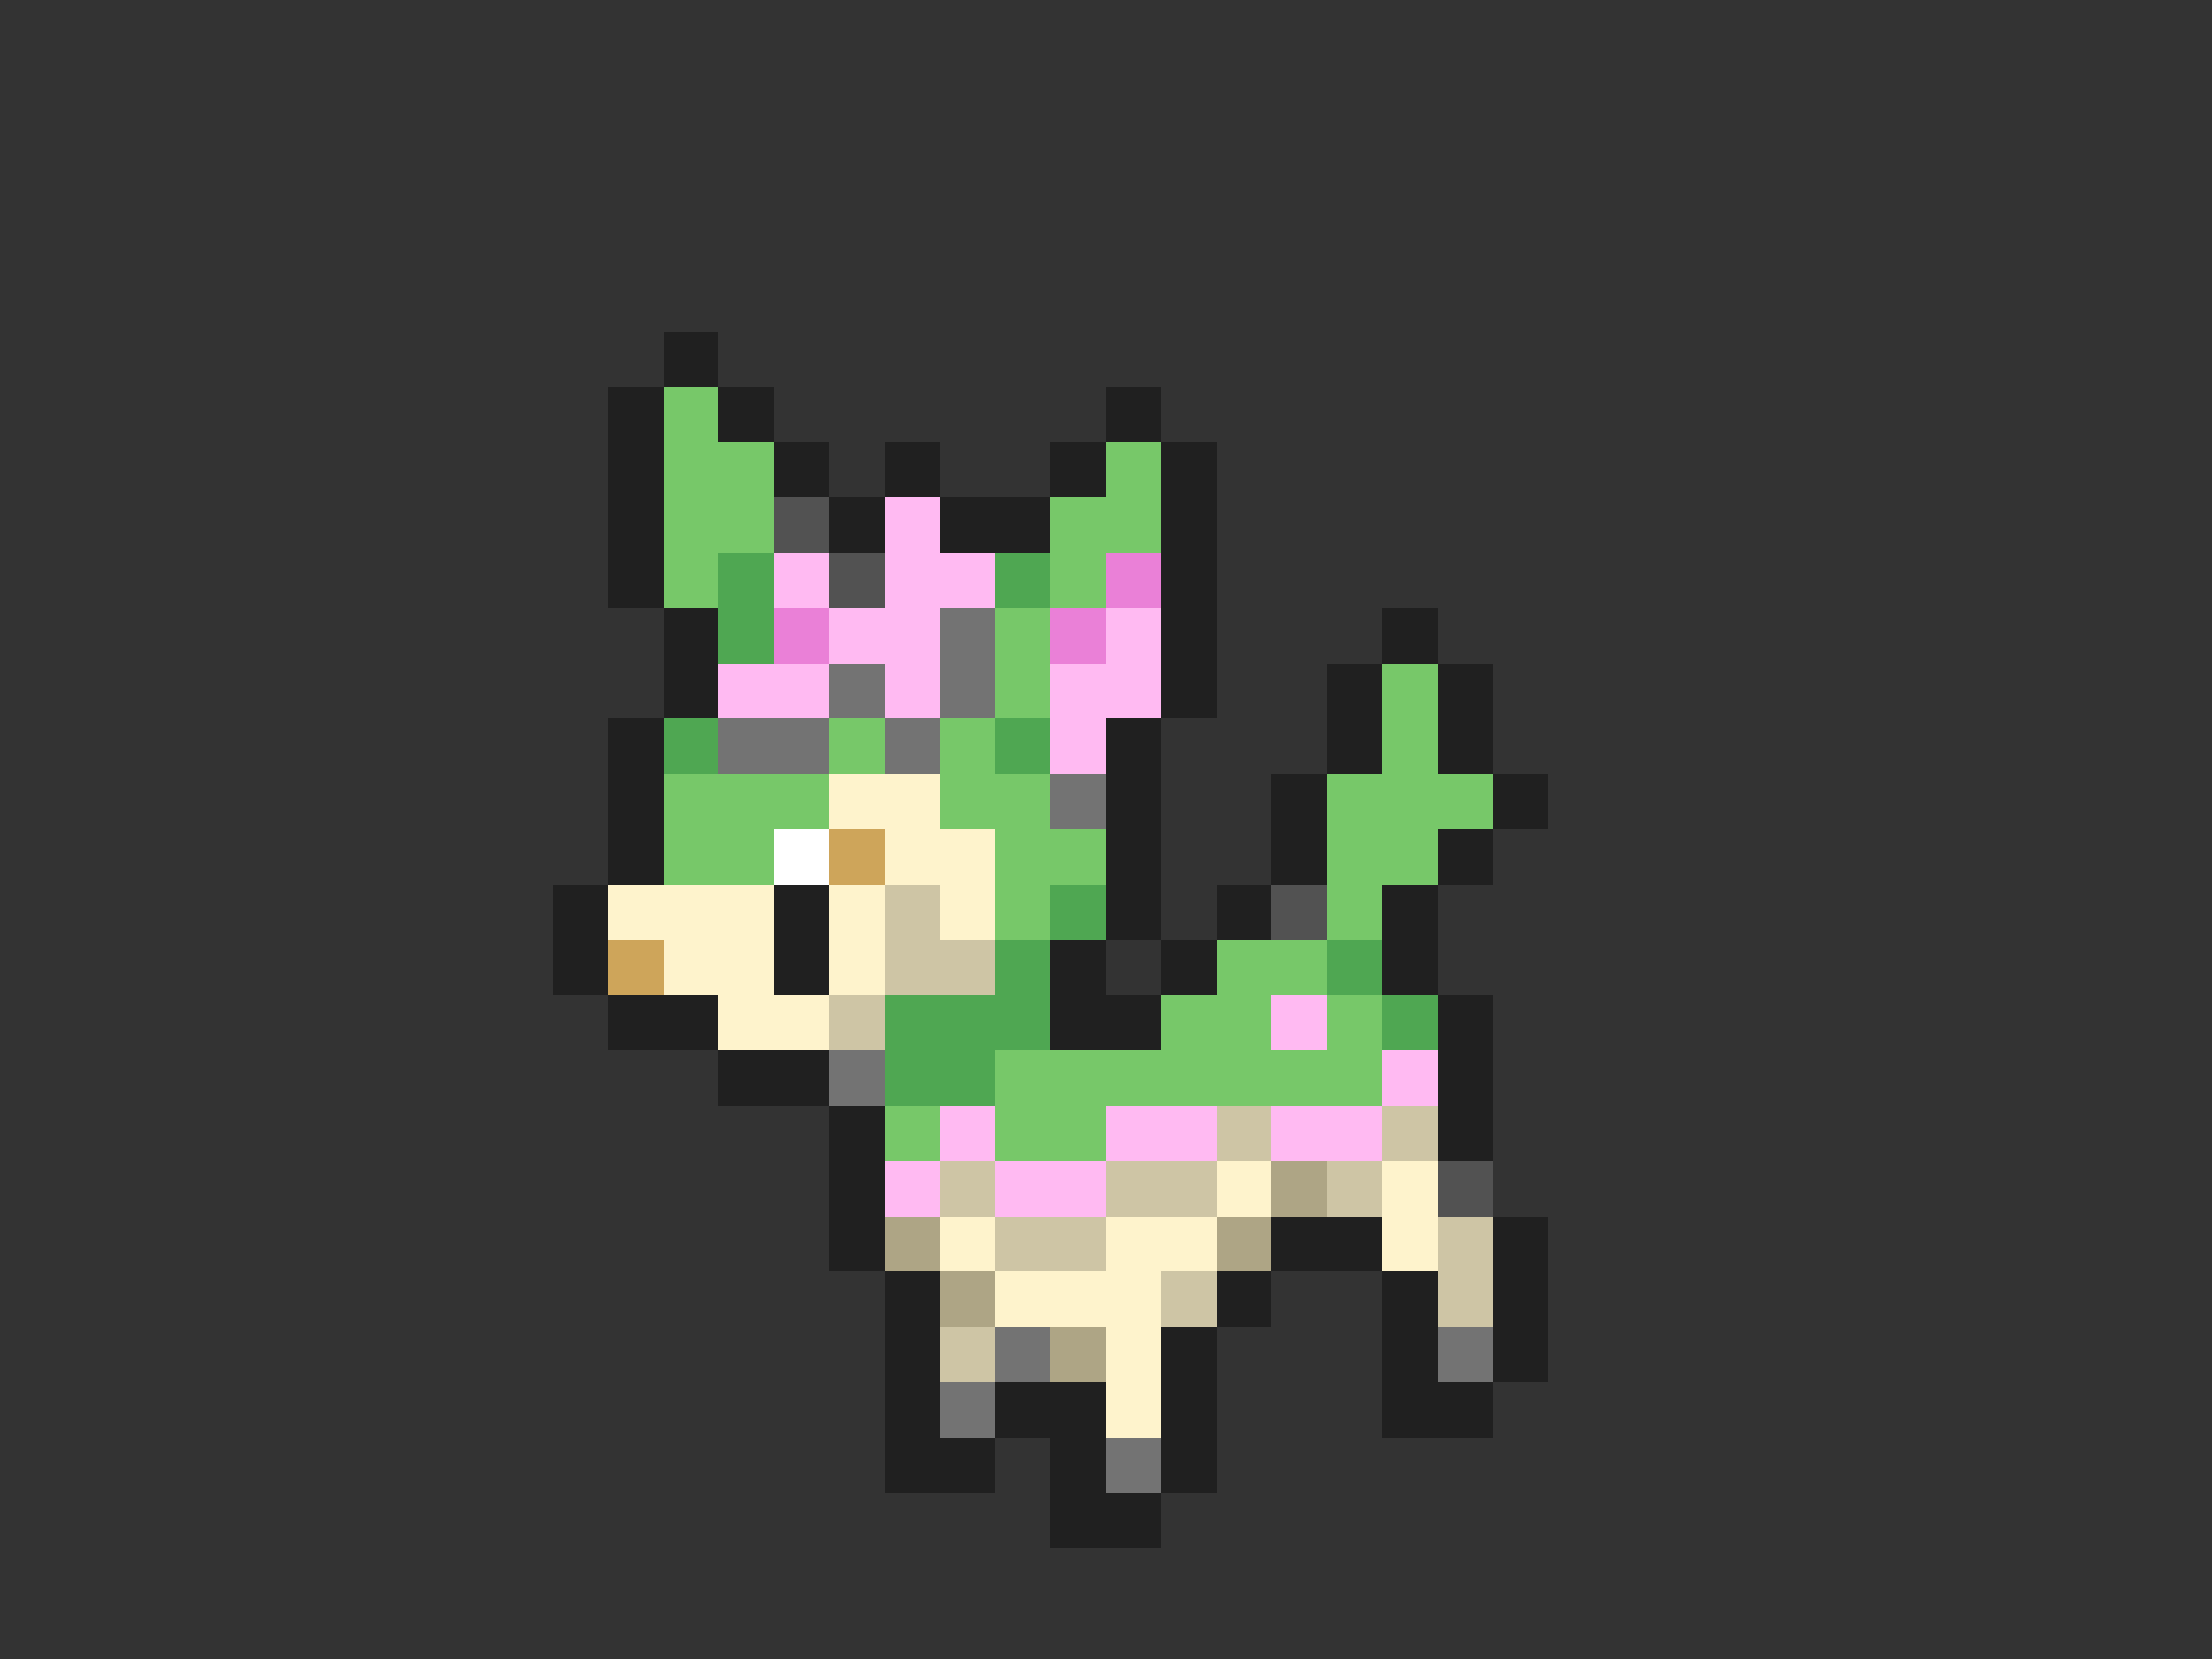 <svg xmlns="http://www.w3.org/2000/svg" viewBox="0 -0.5 40 30" shape-rendering="crispEdges">
<rect x="0" y="-0.5" width="40" height="30" fill="#333333" stroke="none"/>
<path stroke="#202020" d="M12 6h1M11 7h1M13 7h1M20 7h1M11 8h1M14 8h1M16 8h1M19 8h1M21 8h1M11 9h1M15 9h1M17 9h2M21 9h1M11 10h1M21 10h1M12 11h1M21 11h1M25 11h1M12 12h1M21 12h1M24 12h1M26 12h1M11 13h1M20 13h1M24 13h1M26 13h1M11 14h1M20 14h1M23 14h1M27 14h1M11 15h1M20 15h1M23 15h1M26 15h1M10 16h1M14 16h1M20 16h1M22 16h1M25 16h1M10 17h1M14 17h1M19 17h1M21 17h1M25 17h1M11 18h2M19 18h2M26 18h1M13 19h2M26 19h1M15 20h1M26 20h1M15 21h1M15 22h1M23 22h2M27 22h1M16 23h1M22 23h1M25 23h1M27 23h1M16 24h1M21 24h1M25 24h1M27 24h1M16 25h1M18 25h2M21 25h1M25 25h2M16 26h2M19 26h1M21 26h1M19 27h2" />
<path stroke="#77c869" d="M12 7h1M12 8h2M20 8h1M12 9h2M19 9h2M12 10h1M19 10h1M18 11h1M18 12h1M25 12h1M15 13h1M17 13h1M25 13h1M12 14h3M17 14h2M24 14h3M12 15h2M18 15h2M24 15h2M18 16h1M24 16h1M22 17h2M21 18h2M24 18h1M18 19h7M16 20h1M18 20h2" />
<path stroke="#525252" d="M14 9h1M15 10h1M23 16h1M26 21h1" />
<path stroke="#ffbaf2" d="M16 9h1M14 10h1M16 10h2M15 11h2M20 11h1M13 12h2M16 12h1M19 12h2M19 13h1M23 18h1M25 19h1M17 20h1M20 20h2M23 20h2M16 21h1M18 21h2" />
<path stroke="#4fa752" d="M13 10h1M18 10h1M13 11h1M12 13h1M18 13h1M19 16h1M18 17h1M24 17h1M16 18h3M25 18h1M16 19h2" />
<path stroke="#ea80d7" d="M20 10h1M14 11h1M19 11h1" />
<path stroke="#737373" d="M17 11h1M15 12h1M17 12h1M13 13h2M16 13h1M19 14h1M15 19h1M18 24h1M26 24h1M17 25h1M20 26h1" />
<path stroke="#fef3cc" d="M15 14h2M16 15h2M11 16h3M15 16h1M17 16h1M12 17h2M15 17h1M13 18h2M22 21h1M25 21h1M17 22h1M20 22h2M25 22h1M18 23h3M20 24h1M20 25h1" />
<path stroke="#ffffff" d="M14 15h1" />
<path stroke="#cea55a" d="M15 15h1M11 17h1" />
<path stroke="#cec5a5" d="M16 16h1M16 17h2M15 18h1M22 20h1M25 20h1M17 21h1M20 21h2M24 21h1M18 22h2M26 22h1M21 23h1M26 23h1M17 24h1" />
<path stroke="#aea585" d="M23 21h1M16 22h1M22 22h1M17 23h1M19 24h1" />
</svg>
